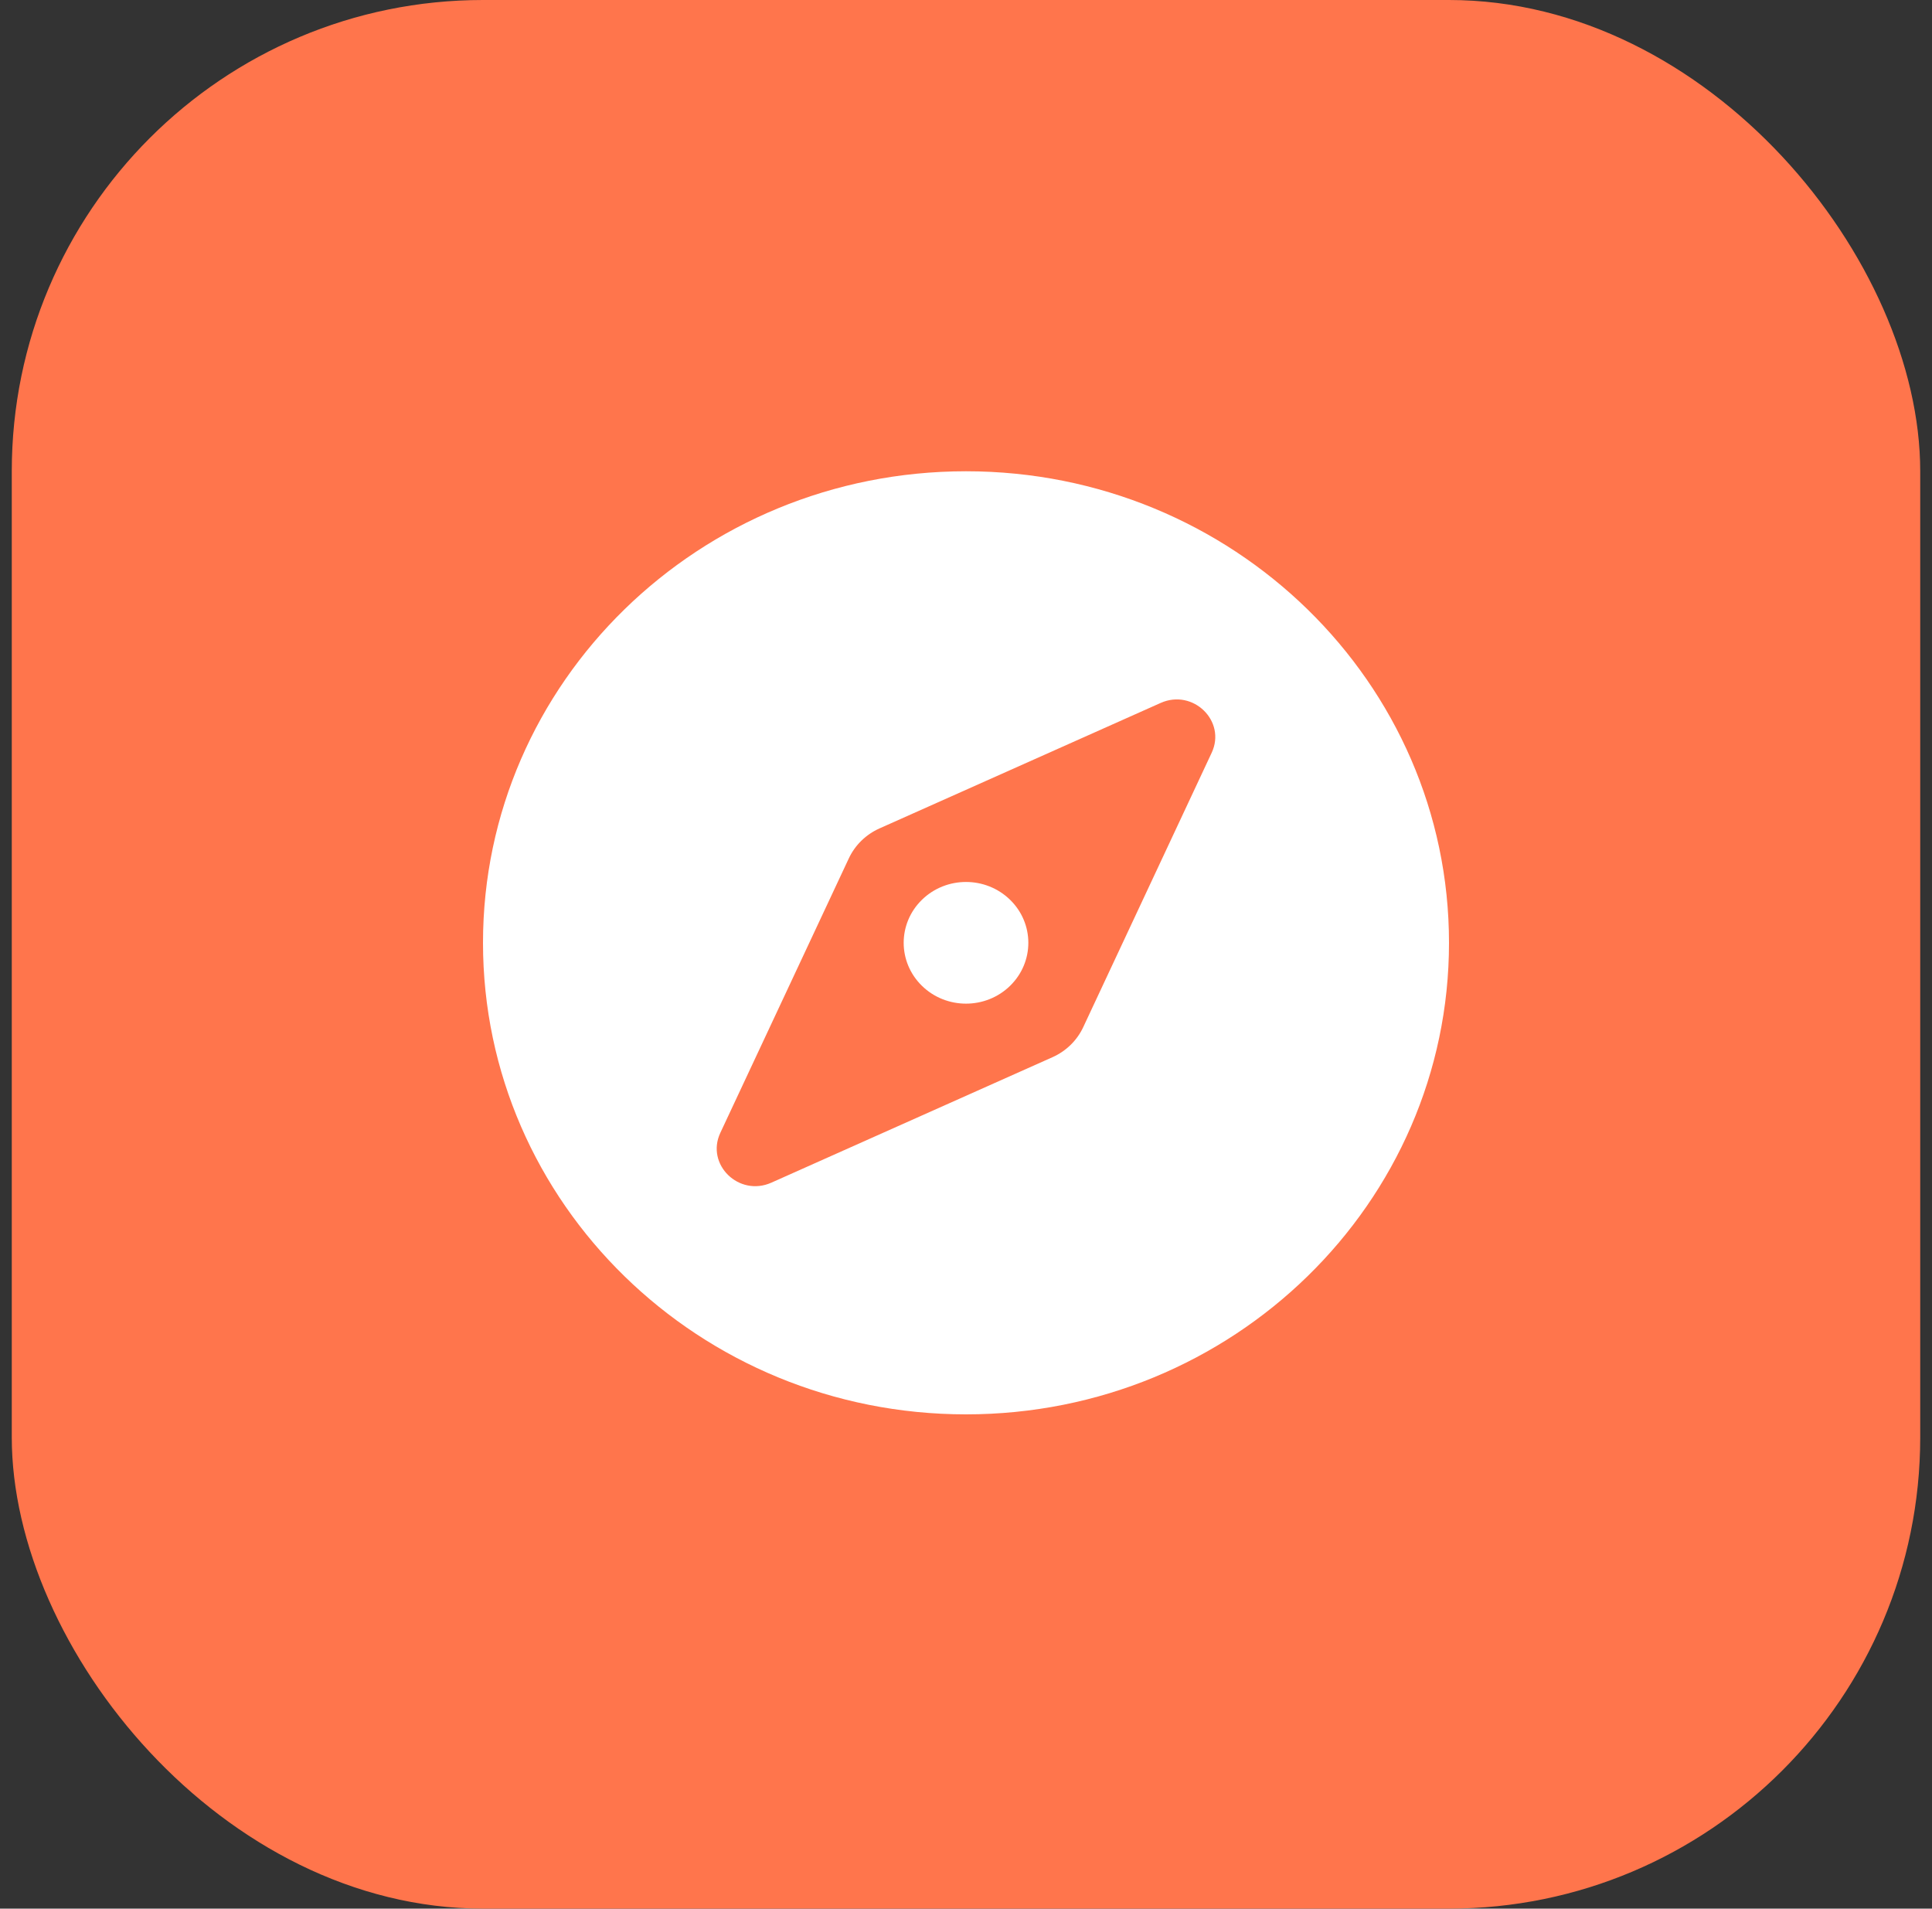 <svg width="82" height="81" viewBox="0 0 82 81" fill="none" xmlns="http://www.w3.org/2000/svg">
<rect x="0" y="0" width="82" height="81" fill="#333333" stroke="none"/>
<rect x="0.5" width="81" height="81" rx="20" fill="#FF754C"/>
<g clip-path="url(#clip0_62_159)">
<path d="M39.13 38.186C38.097 39.194 38.097 40.829 39.13 41.837C40.163 42.846 41.838 42.846 42.871 41.837C43.904 40.829 43.904 39.194 42.871 38.186C41.837 37.178 40.163 37.178 39.13 38.186ZM41 20C29.678 20 20.5 28.959 20.5 40.012C20.5 51.065 29.678 60.024 41 60.024C52.322 60.024 61.5 51.065 61.5 40.012C61.5 28.959 52.322 20 41 20ZM51.427 31.947L45.974 43.595C45.71 44.158 45.247 44.61 44.67 44.867L32.739 50.191C31.363 50.804 29.944 49.42 30.573 48.076L36.027 36.428C36.291 35.865 36.754 35.413 37.331 35.156L49.262 29.832C50.638 29.219 52.056 30.603 51.427 31.947Z" fill="white"/>
</g>
<defs>
<clipPath id="clip0_62_159">
<rect width="41" height="41" fill="white" transform="translate(20.5 20)"/>
</clipPath>
</defs>
</svg>

